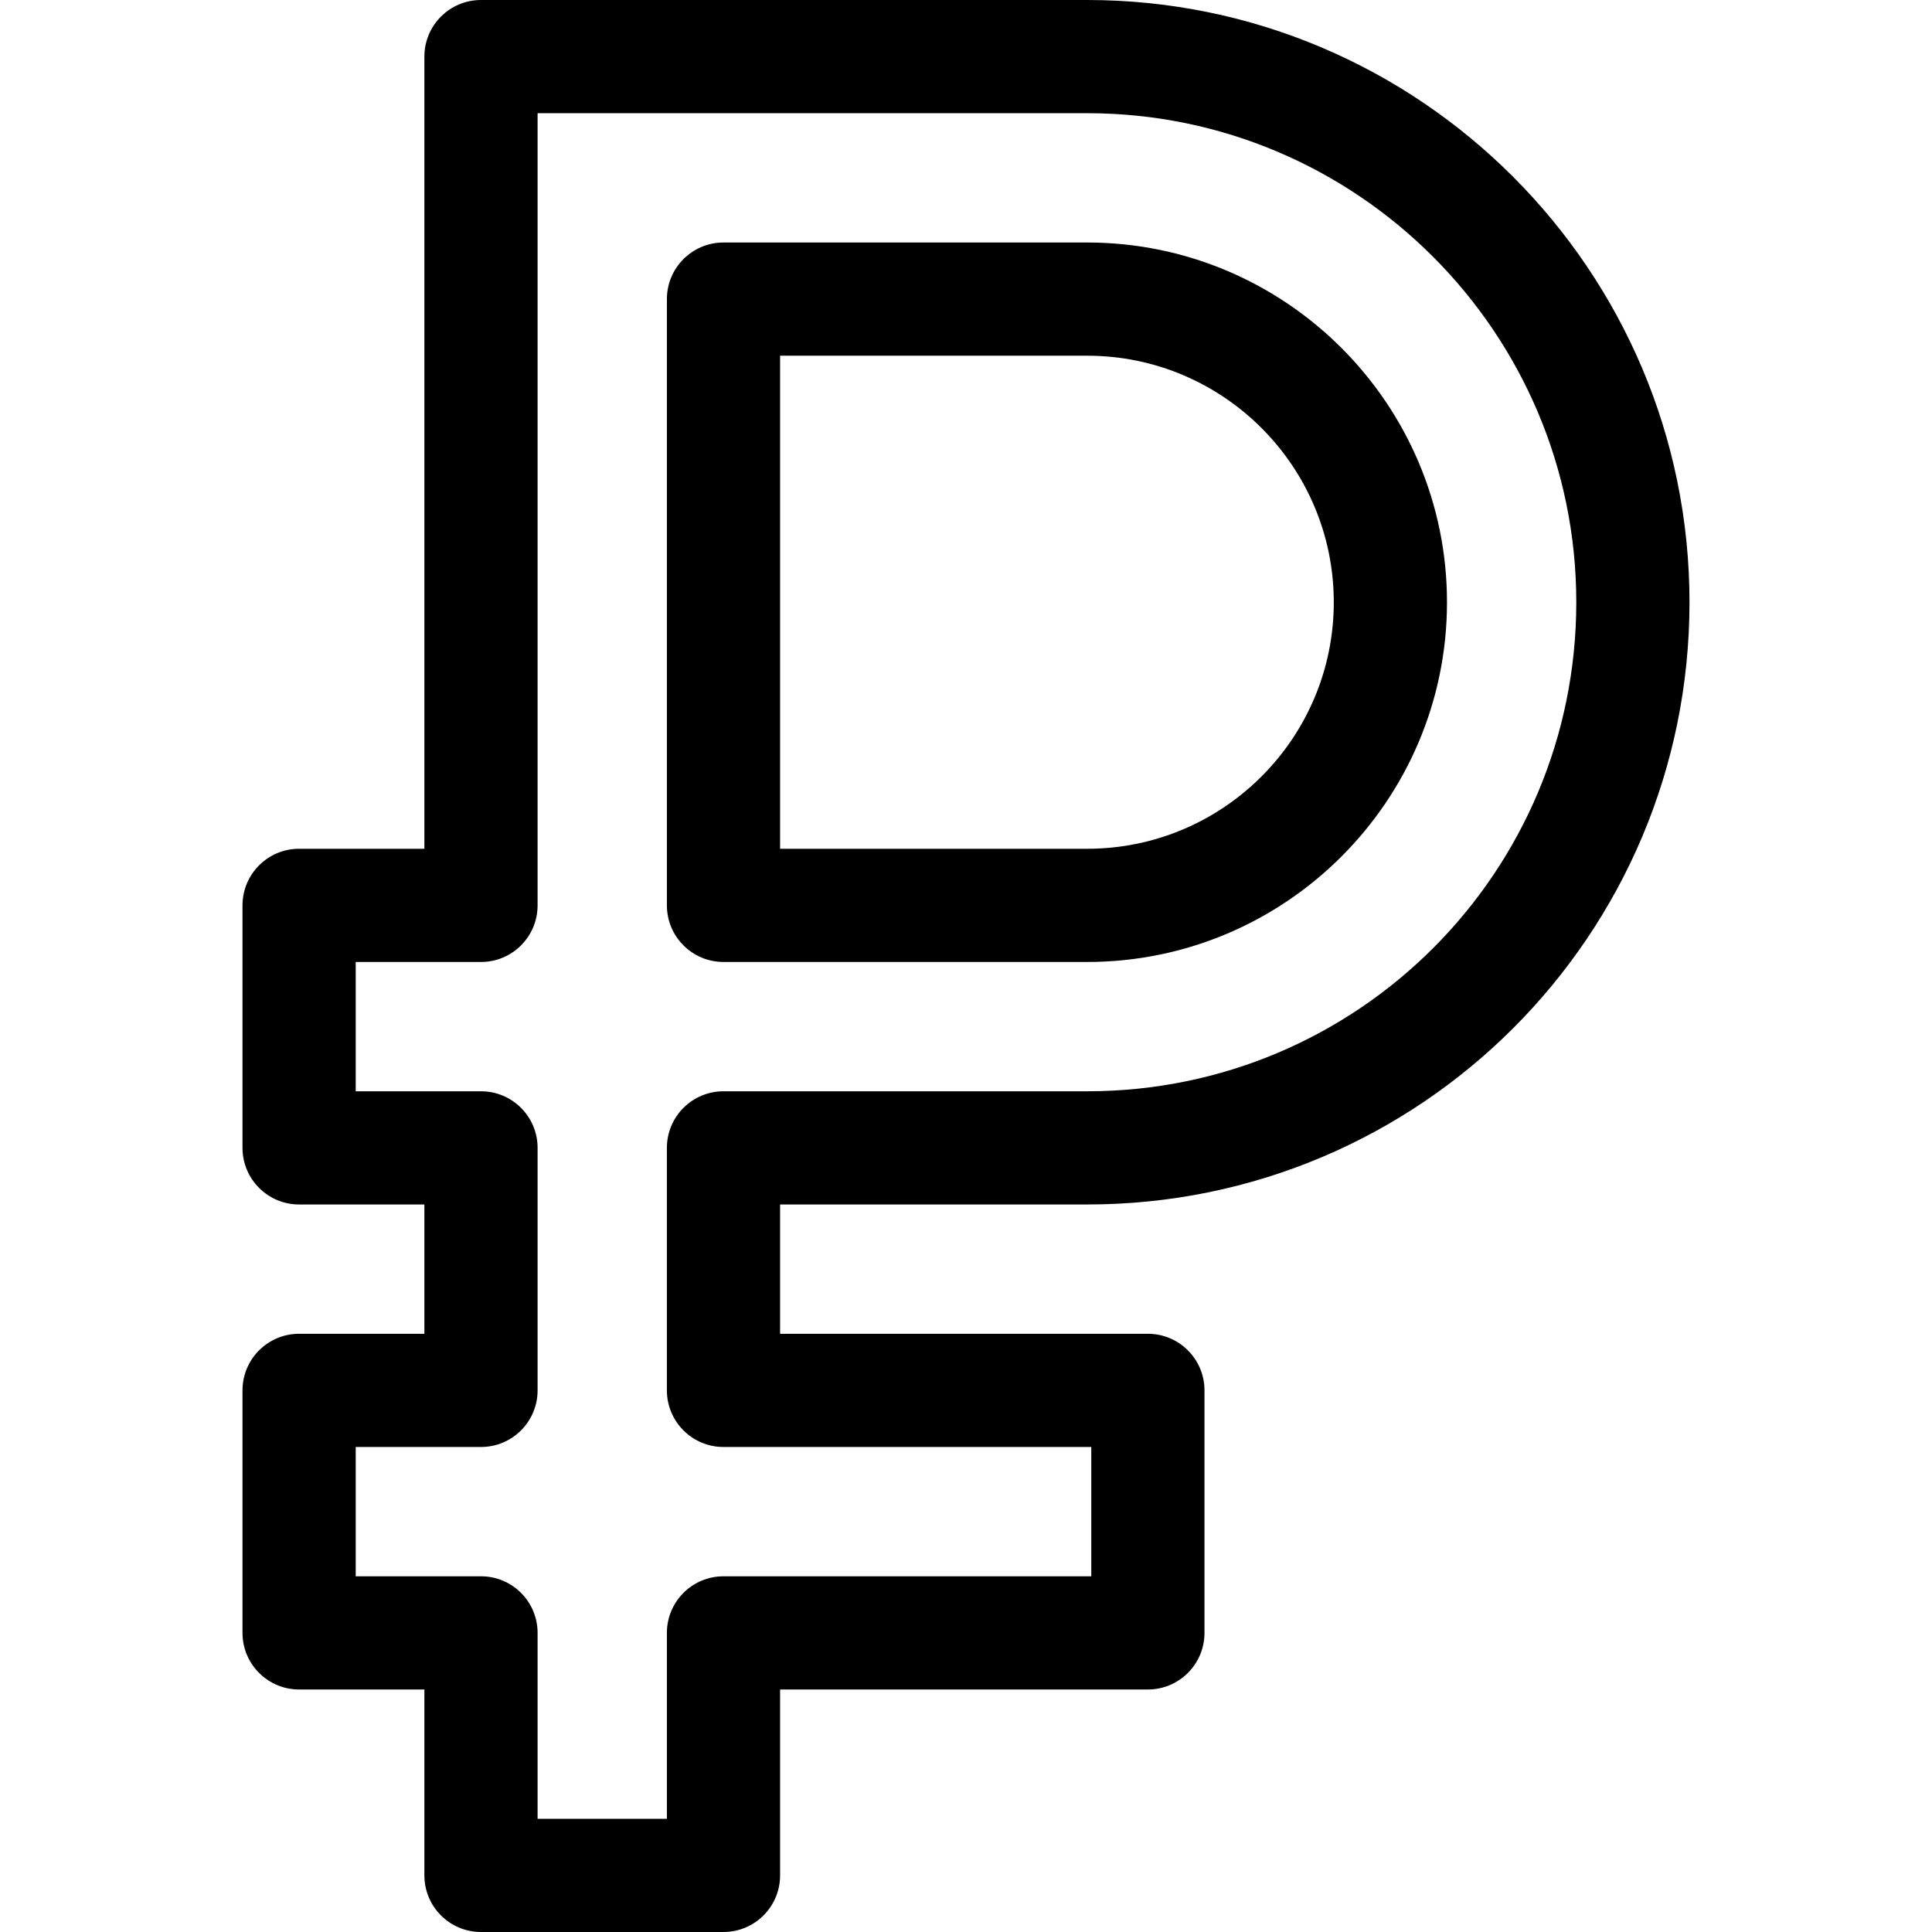 <svg xmlns="http://www.w3.org/2000/svg" version="1.1" xmlns:xlink="http://www.w3.org/1999/xlink" xmlns:svgjs="http://svgjs.com/svgjs" width="512" height="512" x="0" y="0" viewBox="0 0 512 512" style="enable-background:new 0 0 512 512" xml:space="preserve" class=""><g><path d="m191.733 512h-64.267c-8.284 0-15-6.716-15-15v-49.267h-33.2c-8.284 0-15-6.716-15-15v-64.267c0-8.284 6.716-15 15-15h33.2v-34.266h-33.2c-8.284 0-15-6.716-15-15v-64.267c0-8.284 6.716-15 15-15h33.2v-209.933c0-8.284 6.716-15 15-15h160.667c88.004 0 159.6 71.596 159.6 159.6 0 88.143-71.308 159.6-159.6 159.6h-81.4v34.267h97.467c8.284 0 15 6.716 15 15v64.267c0 8.284-6.716 15-15 15h-97.467v49.266c0 8.284-6.715 15-15 15zm-49.266-30h34.267v-49.267c0-8.284 6.716-15 15-15h97.466v-34.267h-97.467c-8.284 0-15-6.716-15-15v-64.266c0-8.284 6.716-15 15-15h96.4c71.574 0 129.6-57.905 129.6-129.6 0-71.462-58.138-129.6-129.6-129.6h-145.666v209.933c0 8.284-6.716 15-15 15h-33.2v34.267h33.2c8.284 0 15 6.716 15 15v64.267c0 8.284-6.716 15-15 15h-33.2v34.267h33.2c8.284 0 15 6.716 15 15z" fill="#000000" data-original="#000000" class=""></path><path d="m288.134 254.933h-96.4c-8.284 0-15-6.716-15-15v-160.666c0-8.284 6.716-15 15-15h96.4c52.566 0 95.333 42.767 95.333 95.333s-42.767 95.333-95.333 95.333zm-81.401-30h81.4c36.024 0 65.333-29.308 65.333-65.333s-29.309-65.333-65.333-65.333h-81.4z" fill="#000000" data-original="#000000" class=""></path></g></svg>